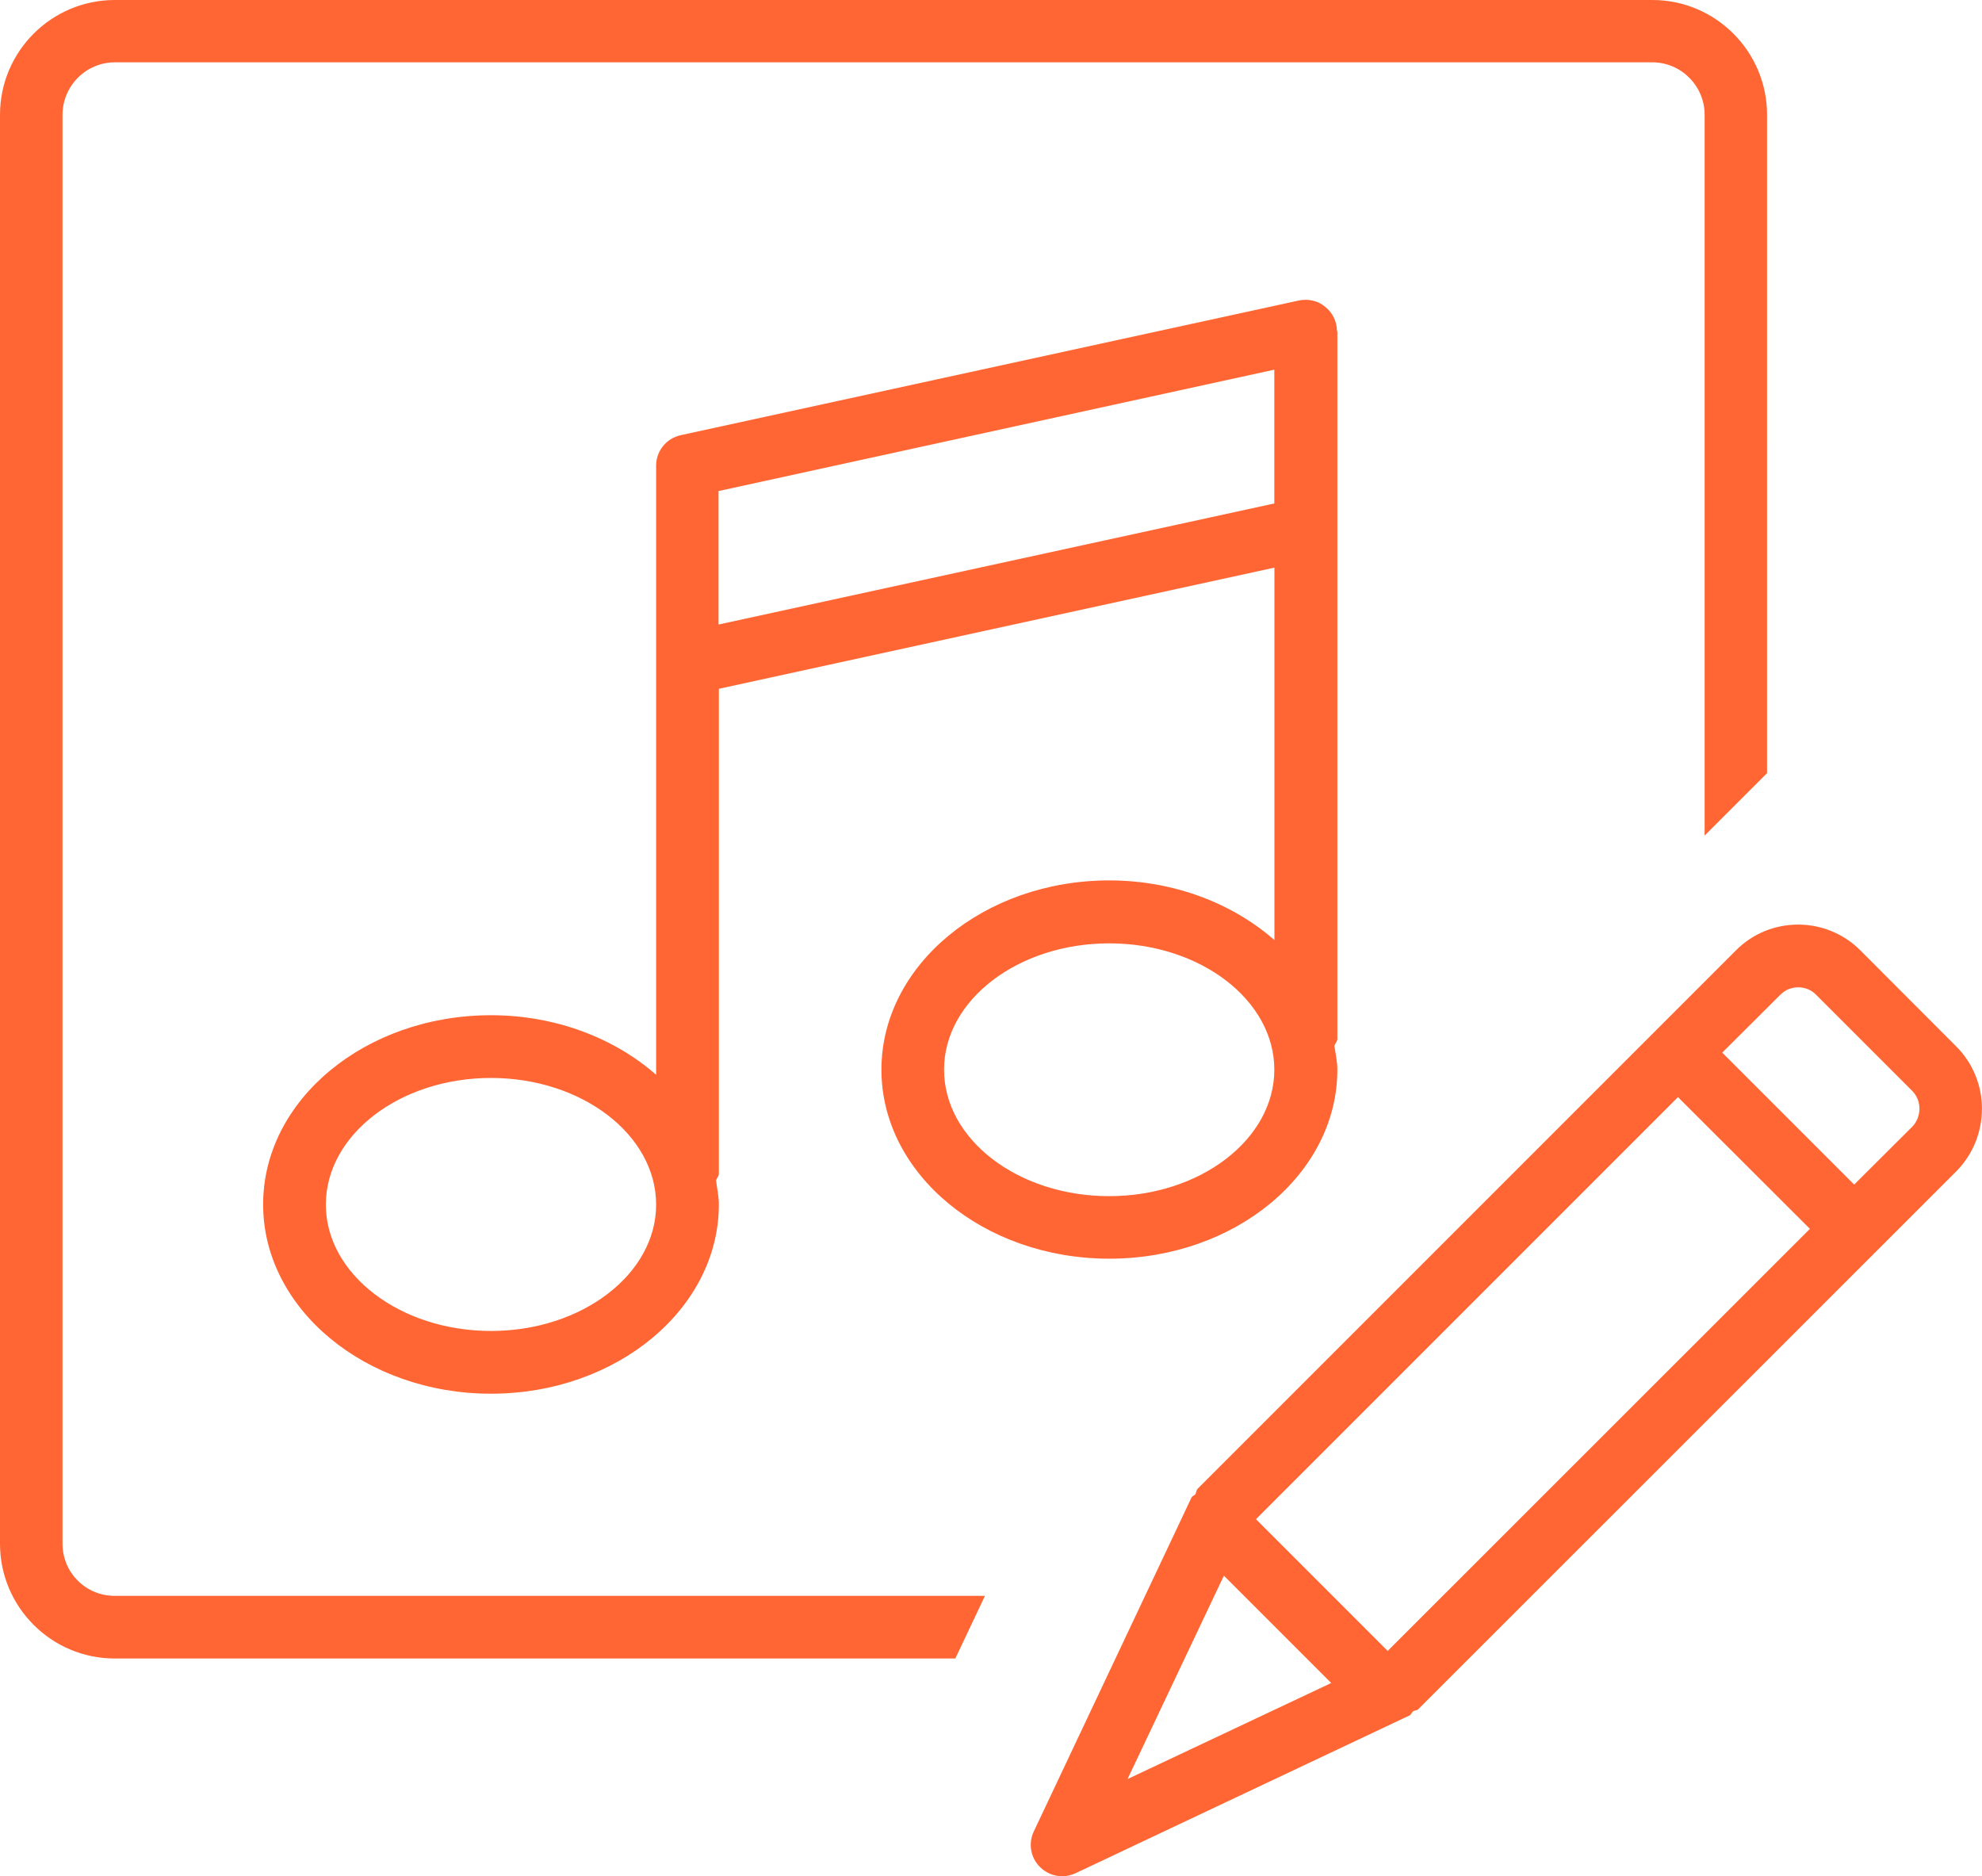 <?xml version="1.0" encoding="utf-8"?>
<!-- Generator: Adobe Illustrator 15.1.0, SVG Export Plug-In . SVG Version: 6.00 Build 0)  -->
<!DOCTYPE svg PUBLIC "-//W3C//DTD SVG 1.1//EN" "http://www.w3.org/Graphics/SVG/1.1/DTD/svg11.dtd">
<svg version="1.1" id="Layer_1" xmlns="http://www.w3.org/2000/svg" xmlns:xlink="http://www.w3.org/1999/xlink" x="0px" y="0px"
	 width="19.336px" height="18.301px" viewBox="0 0 19.336 18.301" enable-background="new 0 0 19.336 18.301" xml:space="preserve">
<g>
	<path fill="#FF6633" d="M13.043,3.229c0-0.092-0.043-0.18-0.115-0.236c-0.07-0.061-0.166-0.08-0.256-0.062L6.641,4.245
		C6.5,4.276,6.401,4.399,6.401,4.543v5.941C5.997,10.129,5.424,9.903,4.79,9.903c-1.225,0-2.223,0.826-2.223,1.846
		c0,1.018,0.998,1.846,2.223,1.846s2.223-0.828,2.223-1.846c0-0.08-0.018-0.156-0.027-0.234c0.006-0.023,0.027-0.041,0.027-0.066
		v-4.73l5.42-1.182V9.17c-0.404-0.355-0.977-0.582-1.611-0.582c-1.225,0-2.223,0.828-2.223,1.846s0.998,1.844,2.223,1.844
		c1.227,0,2.225-0.826,2.225-1.844c0-0.08-0.018-0.156-0.029-0.232c0.008-0.025,0.029-0.043,0.029-0.068V3.229H13.043z M4.79,12.983
		c-0.889,0-1.611-0.555-1.611-1.232c0-0.682,0.723-1.236,1.611-1.236s1.611,0.555,1.611,1.236
		C6.401,12.428,5.678,12.983,4.79,12.983z M10.821,11.668c-0.891,0-1.611-0.555-1.611-1.234s0.723-1.232,1.611-1.232
		s1.611,0.553,1.611,1.232S11.709,11.668,10.821,11.668z M7.01,6.092V4.79l5.422-1.184v1.305L7.01,6.092z"/>
	<path fill="#FF6633" d="M19.086,10.209l-0.939-0.941c-0.334-0.332-0.877-0.332-1.209,0l-5.254,5.254
		c-0.014,0.014-0.012,0.035-0.021,0.051s-0.031,0.018-0.039,0.035l-1.539,3.258c-0.055,0.115-0.031,0.256,0.061,0.346
		c0.059,0.059,0.137,0.09,0.217,0.09c0.043,0,0.088-0.01,0.129-0.029l3.258-1.539c0.018-0.008,0.021-0.029,0.037-0.041
		c0.014-0.01,0.035-0.006,0.049-0.02l5.254-5.252C19.418,11.084,19.418,10.542,19.086,10.209z M13.538,16.104l-1.285-1.285
		l4.117-4.117l1.287,1.285L13.538,16.104z M11.94,15.37l1.047,1.047L11,17.354L11.94,15.37z M18.657,10.989l-0.568,0.566
		l-1.287-1.287l0.568-0.566c0.096-0.096,0.254-0.094,0.346,0l0.939,0.939C18.749,10.735,18.749,10.893,18.657,10.989z"/>
	<path fill="#FF6633" d="M0.61,15.059V1.12c0-0.281,0.229-0.512,0.51-0.512h15c0.281,0,0.51,0.23,0.51,0.512v7.031l0.609-0.609V1.12
		C17.239,0.502,16.737,0,16.12,0h-15C0.502,0,0,0.502,0,1.12v13.939c0,0.617,0.502,1.119,1.119,1.119h8.201l0.289-0.611H1.12
		C0.836,15.567,0.61,15.34,0.61,15.059z"/>
</g>
</svg>
